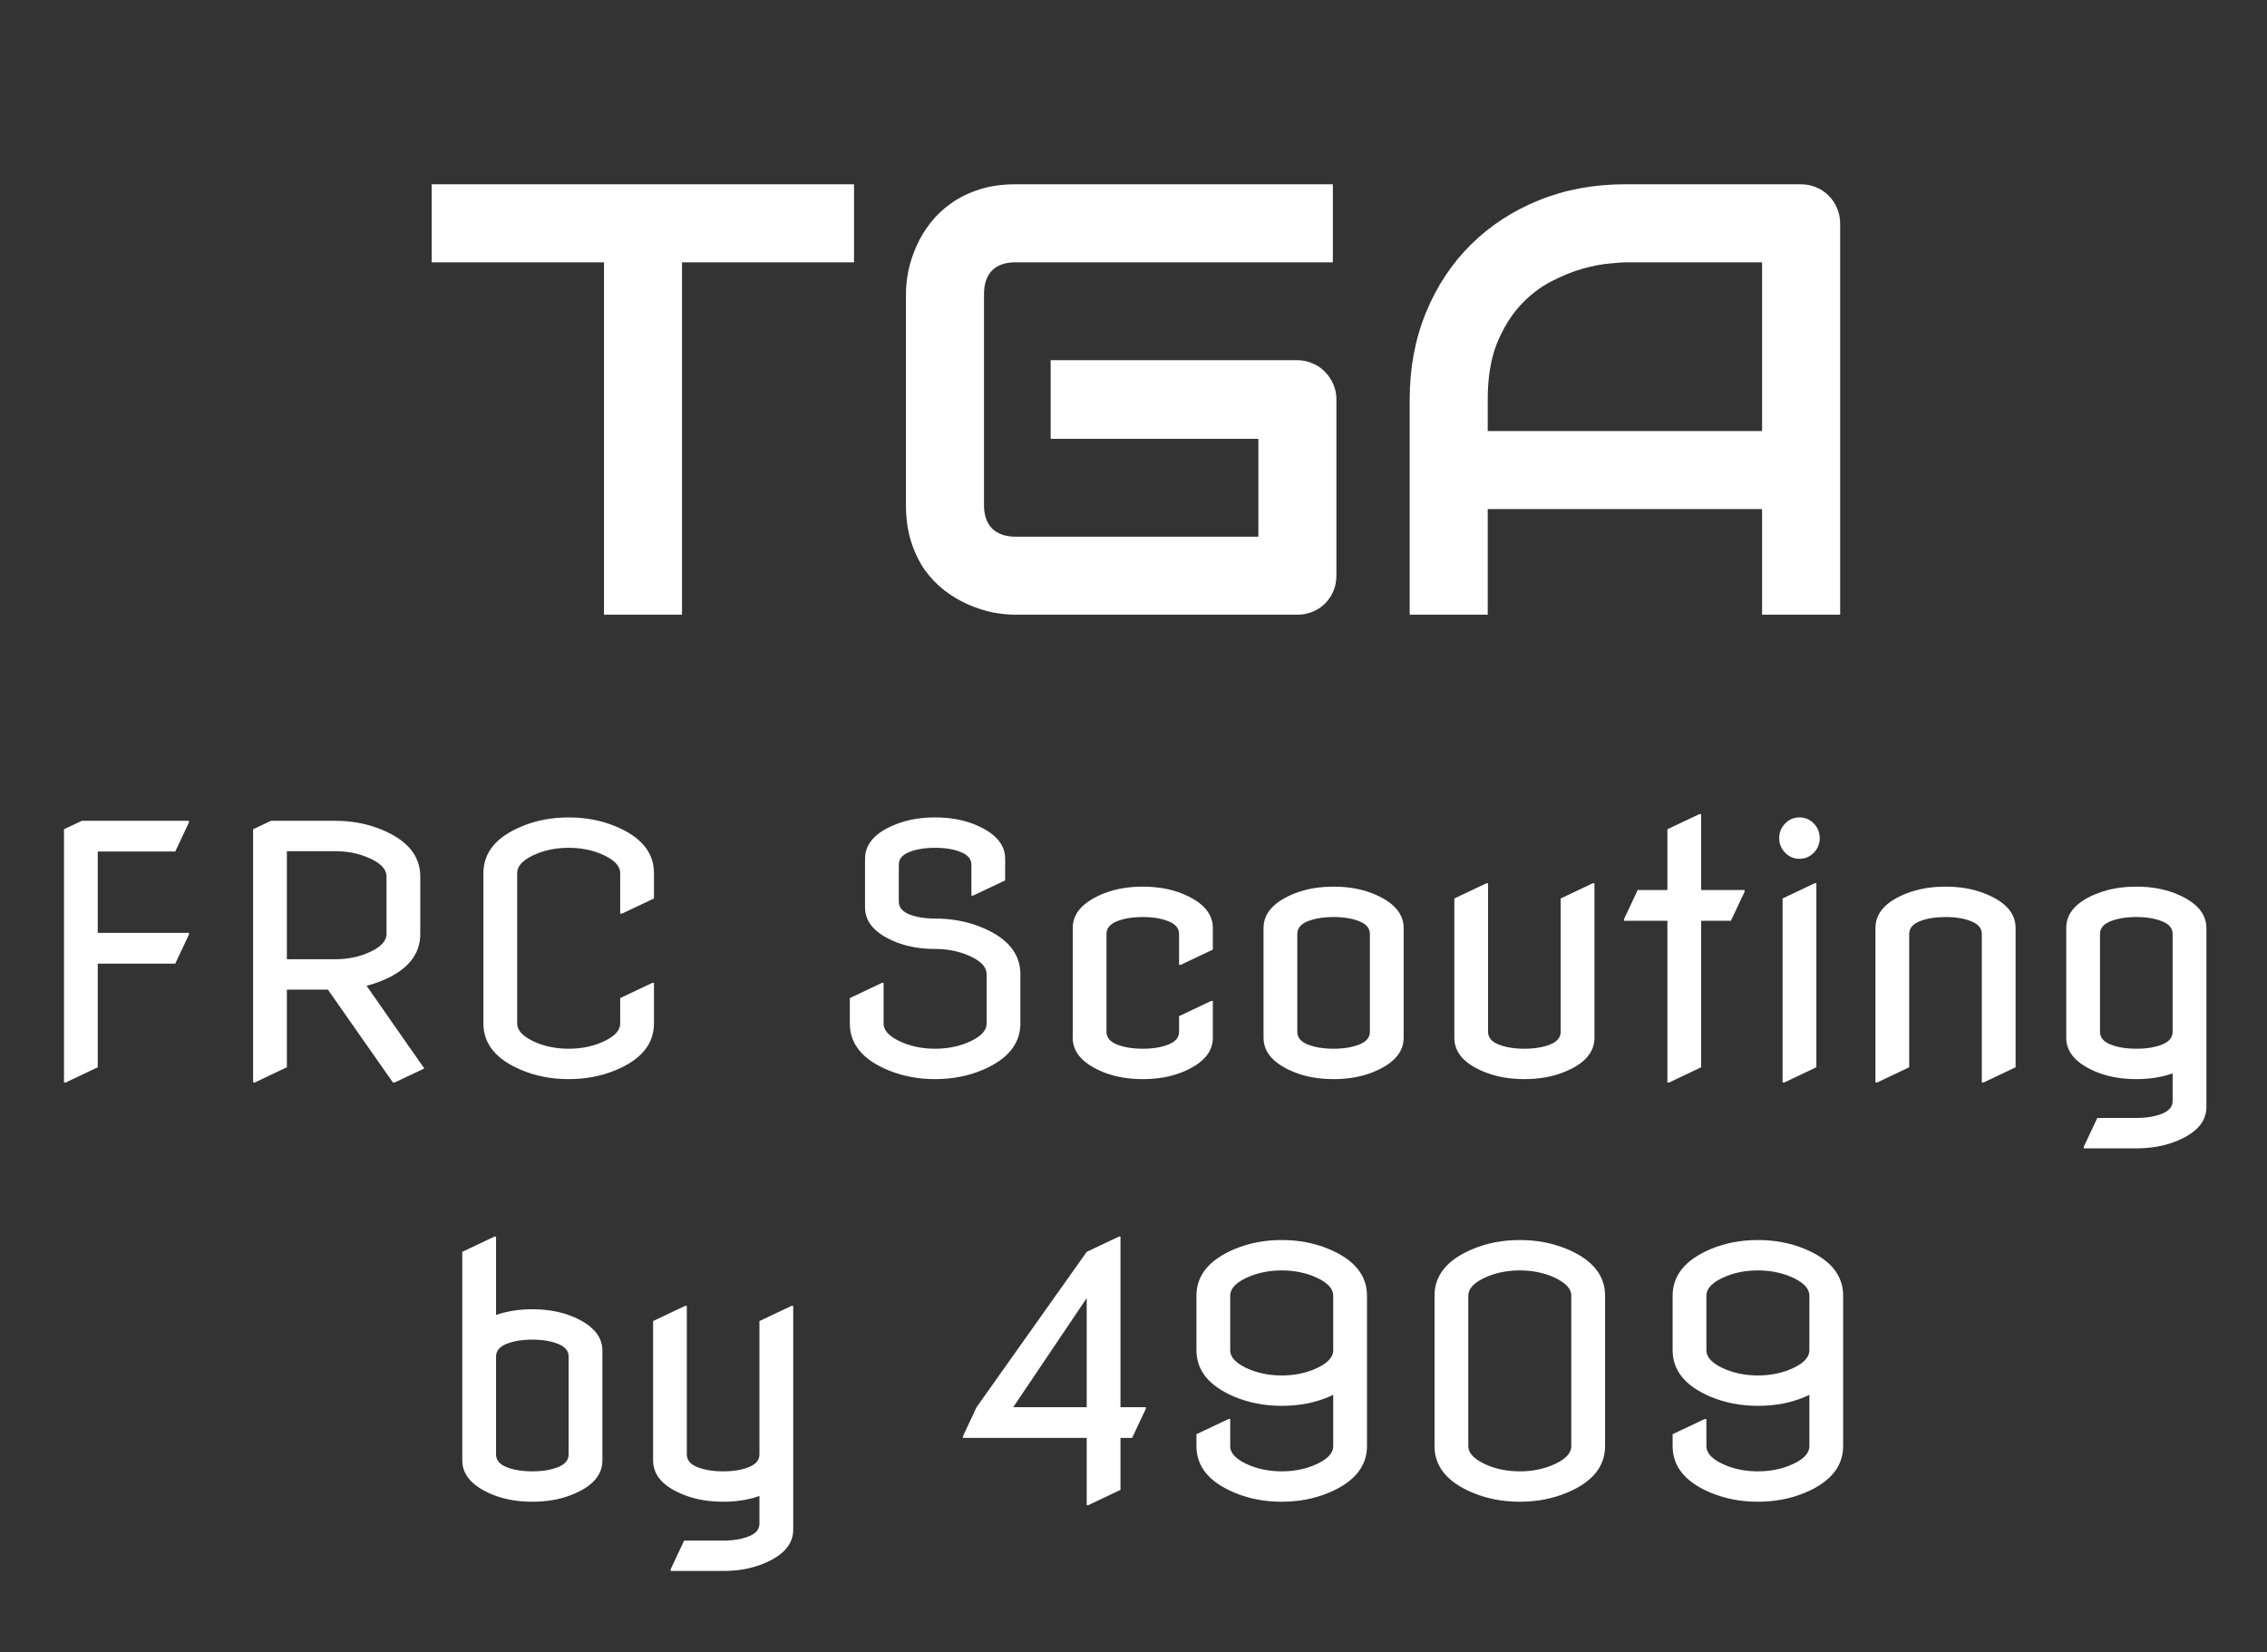 <svg width="59" height="43" viewBox="0 0 59 43" fill="none" xmlns="http://www.w3.org/2000/svg">
<rect x="0" y="0" width="59" height="43" fill="#333333" stroke="none"/>
<path d="M22.227 6.828H17.75V16H15.719V6.828H11.234V4.797H22.227V6.828ZM34.781 14.977C34.781 15.122 34.755 15.258 34.703 15.383C34.651 15.508 34.578 15.617 34.484 15.711C34.396 15.8 34.289 15.87 34.164 15.922C34.039 15.974 33.904 16 33.758 16H26.43C26.242 16 26.039 15.979 25.82 15.938C25.607 15.891 25.393 15.82 25.18 15.727C24.971 15.633 24.771 15.513 24.578 15.367C24.385 15.216 24.213 15.037 24.062 14.828C23.917 14.615 23.799 14.37 23.711 14.094C23.622 13.812 23.578 13.497 23.578 13.148V7.648C23.578 7.461 23.599 7.26 23.641 7.047C23.688 6.828 23.758 6.615 23.852 6.406C23.945 6.193 24.068 5.99 24.219 5.797C24.37 5.604 24.549 5.435 24.758 5.289C24.971 5.138 25.216 5.018 25.492 4.93C25.768 4.841 26.081 4.797 26.43 4.797H34.688V6.828H26.43C26.164 6.828 25.961 6.898 25.82 7.039C25.68 7.18 25.609 7.388 25.609 7.664V13.148C25.609 13.409 25.68 13.612 25.82 13.758C25.966 13.898 26.169 13.969 26.43 13.969H32.75V11.422H27.344V9.375H33.758C33.904 9.375 34.039 9.404 34.164 9.461C34.289 9.513 34.396 9.586 34.484 9.68C34.578 9.773 34.651 9.883 34.703 10.008C34.755 10.128 34.781 10.258 34.781 10.398V14.977ZM47.891 16H45.859V13.25H38.719V16H36.688V10.398C36.688 9.581 36.828 8.828 37.109 8.141C37.391 7.453 37.781 6.862 38.281 6.367C38.781 5.872 39.372 5.487 40.055 5.211C40.737 4.935 41.482 4.797 42.289 4.797H46.867C47.008 4.797 47.141 4.823 47.266 4.875C47.391 4.927 47.5 5 47.594 5.094C47.688 5.188 47.76 5.297 47.812 5.422C47.865 5.547 47.891 5.68 47.891 5.82V16ZM38.719 11.219H45.859V6.828H42.289C42.227 6.828 42.094 6.839 41.891 6.859C41.693 6.875 41.461 6.919 41.195 6.992C40.935 7.065 40.659 7.177 40.367 7.328C40.075 7.479 39.807 7.688 39.562 7.953C39.318 8.219 39.115 8.552 38.953 8.953C38.797 9.349 38.719 9.831 38.719 10.398V11.219Z" fill="white"/>
<path d="M1.665 28.176V21.584L2.131 21.364H4.917V21.408L4.561 22.164H2.544V24.282H4.917V24.326L4.561 25.082H2.544V27.78L1.709 28.176H1.665ZM7.466 24.968H8.718C9.011 24.968 9.281 24.919 9.527 24.823C9.881 24.682 10.059 24.511 10.059 24.309V22.814C10.059 22.609 9.881 22.438 9.527 22.3C9.281 22.204 9.011 22.155 8.718 22.155H7.466V24.968ZM6.587 28.176V21.584L7.053 21.364H8.718C9.161 21.364 9.568 21.442 9.94 21.597C10.605 21.873 10.938 22.278 10.938 22.814V24.309C10.938 24.848 10.605 25.253 9.94 25.526C9.811 25.579 9.678 25.623 9.54 25.658L11.043 27.811L10.27 28.176H10.226L8.534 25.759H7.466V27.78L6.631 28.176H6.587ZM17.02 25.583V26.638C17.02 27.174 16.687 27.58 16.022 27.855C15.65 28.01 15.243 28.088 14.8 28.088C14.358 28.088 13.951 28.01 13.579 27.855C12.914 27.58 12.581 27.174 12.581 26.638V22.727C12.581 22.19 12.914 21.785 13.579 21.509C13.951 21.354 14.358 21.276 14.8 21.276C15.243 21.276 15.65 21.354 16.022 21.509C16.687 21.785 17.02 22.19 17.02 22.727V23.386L16.185 23.781H16.141V22.727C16.141 22.527 15.963 22.356 15.609 22.212C15.363 22.116 15.093 22.067 14.8 22.067C14.507 22.067 14.238 22.116 13.992 22.212C13.637 22.353 13.46 22.524 13.46 22.727V26.638C13.46 26.837 13.637 27.008 13.992 27.152C14.238 27.248 14.507 27.297 14.8 27.297C15.093 27.297 15.363 27.248 15.609 27.152C15.963 27.011 16.141 26.84 16.141 26.638V25.979L16.976 25.583H17.02ZM22.117 25.979L22.952 25.583H22.996V26.638C22.996 26.84 23.173 27.011 23.528 27.152C23.774 27.248 24.044 27.297 24.336 27.297C24.629 27.297 24.899 27.248 25.145 27.152C25.5 27.011 25.677 26.84 25.677 26.638V25.359C25.677 25.154 25.5 24.982 25.145 24.845C24.899 24.748 24.629 24.7 24.336 24.7C23.964 24.7 23.63 24.643 23.334 24.528C22.787 24.311 22.513 24.01 22.513 23.623V22.353C22.513 21.96 22.787 21.659 23.334 21.448C23.63 21.334 23.964 21.276 24.336 21.276C24.709 21.276 25.043 21.334 25.338 21.448C25.886 21.665 26.16 21.966 26.16 22.353V22.916L25.325 23.311H25.281V22.507C25.281 22.36 25.189 22.25 25.004 22.177C24.823 22.104 24.6 22.067 24.336 22.067C24.073 22.067 23.849 22.104 23.664 22.177C23.482 22.25 23.392 22.36 23.392 22.507V23.469C23.392 23.616 23.482 23.726 23.664 23.799C23.849 23.872 24.073 23.909 24.336 23.909C24.779 23.909 25.186 23.986 25.558 24.142C26.223 24.417 26.556 24.823 26.556 25.359V26.638C26.556 27.171 26.223 27.577 25.558 27.855C25.186 28.01 24.779 28.088 24.336 28.088C23.894 28.088 23.487 28.01 23.115 27.855C22.45 27.58 22.117 27.174 22.117 26.638V25.979ZM31.565 26.053V27.011C31.565 27.398 31.291 27.7 30.744 27.916C30.448 28.031 30.114 28.088 29.742 28.088C29.37 28.088 29.036 28.031 28.74 27.916C28.192 27.7 27.918 27.398 27.918 27.011V24.155C27.918 23.768 28.192 23.466 28.74 23.25C29.036 23.135 29.37 23.078 29.742 23.078C30.114 23.078 30.448 23.135 30.744 23.25C31.291 23.466 31.565 23.768 31.565 24.155V24.717L30.73 25.113H30.686V24.309C30.686 24.162 30.594 24.052 30.41 23.979C30.228 23.906 30.005 23.869 29.742 23.869C29.478 23.869 29.254 23.906 29.069 23.979C28.888 24.052 28.797 24.162 28.797 24.309V26.857C28.797 27.004 28.888 27.114 29.069 27.187C29.254 27.26 29.478 27.297 29.742 27.297C30.005 27.297 30.228 27.26 30.41 27.187C30.594 27.114 30.686 27.004 30.686 26.857V26.449L31.521 26.053H31.565ZM33.763 26.857C33.763 27.004 33.853 27.114 34.035 27.187C34.22 27.26 34.444 27.297 34.708 27.297C34.971 27.297 35.194 27.26 35.376 27.187C35.56 27.114 35.652 27.004 35.652 26.857V24.309C35.652 24.162 35.56 24.052 35.376 23.979C35.194 23.906 34.971 23.869 34.708 23.869C34.444 23.869 34.22 23.906 34.035 23.979C33.853 24.052 33.763 24.162 33.763 24.309V26.857ZM32.884 27.011V24.155C32.884 23.768 33.158 23.466 33.706 23.25C34.002 23.135 34.335 23.078 34.708 23.078C35.08 23.078 35.414 23.135 35.709 23.25C36.257 23.466 36.531 23.768 36.531 24.155V27.011C36.531 27.398 36.257 27.7 35.709 27.916C35.414 28.031 35.08 28.088 34.708 28.088C34.335 28.088 34.002 28.031 33.706 27.916C33.158 27.7 32.884 27.398 32.884 27.011ZM37.85 23.386L38.685 22.99H38.728V26.857C38.728 27.004 38.819 27.114 39.001 27.187C39.185 27.26 39.41 27.297 39.673 27.297C39.937 27.297 40.16 27.26 40.341 27.187C40.526 27.114 40.618 27.004 40.618 26.857V23.386L41.453 22.99H41.497V27.011C41.497 27.404 41.223 27.706 40.675 27.916C40.379 28.031 40.045 28.088 39.673 28.088C39.301 28.088 38.967 28.031 38.671 27.916C38.123 27.706 37.85 27.404 37.85 27.011V23.386ZM43.395 28.176V23.966H42.266V23.922L42.622 23.166H43.395V21.584L44.23 21.189H44.274V23.166H45.404V23.21L45.048 23.966H44.274V27.78L43.44 28.176H43.395ZM46.459 22.195C46.356 22.089 46.305 21.963 46.305 21.817C46.305 21.668 46.356 21.54 46.459 21.435C46.561 21.329 46.685 21.276 46.832 21.276C46.978 21.276 47.103 21.329 47.206 21.435C47.308 21.54 47.359 21.668 47.359 21.817C47.359 21.963 47.308 22.089 47.206 22.195C47.103 22.3 46.978 22.353 46.832 22.353C46.685 22.353 46.561 22.3 46.459 22.195ZM46.393 28.176V23.386L47.227 22.99H47.272V27.78L46.437 28.176H46.393ZM48.81 28.176V24.155C48.81 23.762 49.084 23.46 49.631 23.25C49.927 23.135 50.261 23.078 50.633 23.078C51.005 23.078 51.339 23.135 51.635 23.25C52.183 23.46 52.457 23.762 52.457 24.155V27.78L51.622 28.176H51.578V24.309C51.578 24.162 51.486 24.052 51.301 23.979C51.12 23.906 50.897 23.869 50.633 23.869C50.37 23.869 50.145 23.906 49.961 23.979C49.779 24.052 49.688 24.162 49.688 24.309V27.78L48.853 28.176H48.81ZM53.775 27.011V24.155C53.775 23.762 54.049 23.46 54.597 23.25C54.893 23.135 55.227 23.078 55.599 23.078C55.971 23.078 56.305 23.135 56.601 23.25C57.149 23.466 57.423 23.768 57.423 24.155V28.813C57.423 29.206 57.149 29.507 56.601 29.718C56.305 29.832 55.971 29.89 55.599 29.89H54.232V29.846L54.584 29.099H55.599C55.863 29.099 56.085 29.062 56.267 28.989C56.452 28.916 56.544 28.806 56.544 28.659V27.939C56.263 28.038 55.948 28.088 55.599 28.088C55.227 28.088 54.893 28.031 54.597 27.916C54.049 27.7 53.775 27.398 53.775 27.011ZM54.654 26.857C54.654 27.004 54.745 27.114 54.927 27.187C55.111 27.26 55.335 27.297 55.599 27.297C55.866 27.297 56.09 27.26 56.272 27.187C56.453 27.114 56.544 27.004 56.544 26.857V24.309C56.544 24.162 56.452 24.052 56.267 23.979C56.085 23.906 55.863 23.869 55.599 23.869C55.335 23.869 55.111 23.906 54.927 23.979C54.745 24.052 54.654 24.162 54.654 24.309V26.857Z" fill="white"/>
<path d="M12.031 38.011V32.584L12.866 32.188H12.91V34.227C13.191 34.128 13.506 34.078 13.854 34.078C14.227 34.078 14.56 34.135 14.856 34.249C15.404 34.466 15.678 34.768 15.678 35.155V38.011C15.678 38.404 15.404 38.706 14.856 38.916C14.56 39.031 14.227 39.088 13.854 39.088C13.482 39.088 13.148 39.031 12.852 38.916C12.305 38.7 12.031 38.398 12.031 38.011ZM12.91 35.309V37.857C12.91 38.004 13.001 38.114 13.182 38.187C13.367 38.26 13.591 38.297 13.854 38.297C14.118 38.297 14.341 38.26 14.523 38.187C14.707 38.114 14.799 38.004 14.799 37.857V35.309C14.799 35.162 14.707 35.052 14.523 34.979C14.341 34.906 14.118 34.869 13.854 34.869C13.591 34.869 13.367 34.906 13.182 34.979C13.001 35.052 12.91 35.162 12.91 35.309ZM16.997 34.386L17.831 33.99H17.875V37.857C17.875 38.004 17.966 38.114 18.148 38.187C18.332 38.26 18.557 38.297 18.82 38.297C19.084 38.297 19.307 38.26 19.488 38.187C19.673 38.114 19.765 38.004 19.765 37.857V34.386L20.6 33.99H20.644V39.813C20.644 40.206 20.37 40.507 19.822 40.718C19.526 40.833 19.192 40.89 18.82 40.89H17.454V40.846L17.805 40.099H18.82C19.084 40.099 19.307 40.062 19.488 39.989C19.673 39.916 19.765 39.806 19.765 39.659V38.938C19.484 39.038 19.169 39.088 18.82 39.088C18.448 39.088 18.114 39.031 17.818 38.916C17.27 38.706 16.997 38.404 16.997 38.011V34.386ZM28.282 36.627V33.788L26.37 36.627H28.282ZM28.282 39.176V37.427H25.061V37.383L25.416 36.627L28.282 32.584L29.117 32.188H29.161V36.627H29.82V36.671L29.464 37.427H29.161V38.78L28.326 39.176H28.282ZM31.138 37.33L31.973 36.935H32.017V37.638C32.017 37.84 32.194 38.011 32.549 38.152C32.795 38.248 33.065 38.297 33.357 38.297C33.65 38.297 33.92 38.248 34.166 38.152C34.52 38.011 34.698 37.84 34.698 37.638V36.306C34.66 36.324 34.62 36.341 34.579 36.359C34.216 36.514 33.809 36.592 33.357 36.592C32.915 36.592 32.508 36.514 32.136 36.359C31.471 36.081 31.138 35.675 31.138 35.142V33.727C31.138 33.193 31.471 32.788 32.136 32.509C32.508 32.354 32.915 32.276 33.357 32.276C33.8 32.276 34.207 32.354 34.579 32.509C35.244 32.785 35.577 33.19 35.577 33.727V37.638C35.577 38.171 35.244 38.577 34.579 38.855C34.207 39.01 33.8 39.088 33.357 39.088C32.915 39.088 32.508 39.01 32.136 38.855C31.471 38.58 31.138 38.174 31.138 37.638V37.33ZM34.698 33.727C34.698 33.524 34.52 33.353 34.166 33.212C33.92 33.116 33.65 33.067 33.357 33.067C33.065 33.067 32.795 33.116 32.549 33.212C32.194 33.353 32.017 33.524 32.017 33.727V35.142C32.017 35.344 32.194 35.515 32.549 35.656C32.795 35.752 33.065 35.801 33.357 35.801C33.65 35.801 33.92 35.752 34.166 35.656C34.52 35.515 34.698 35.344 34.698 35.142V33.727ZM38.213 37.638C38.213 37.837 38.391 38.008 38.745 38.152C38.991 38.248 39.261 38.297 39.554 38.297C39.847 38.297 40.116 38.248 40.362 38.152C40.717 38.011 40.894 37.84 40.894 37.638V33.727C40.894 33.527 40.717 33.356 40.362 33.212C40.116 33.116 39.847 33.067 39.554 33.067C39.261 33.067 38.991 33.116 38.745 33.212C38.391 33.353 38.213 33.524 38.213 33.727V37.638ZM37.334 37.638C37.334 37.638 37.334 36.334 37.334 33.727C37.334 33.19 37.667 32.785 38.332 32.509C38.704 32.354 39.111 32.276 39.554 32.276C39.996 32.276 40.403 32.354 40.775 32.509C41.44 32.785 41.773 33.19 41.773 33.727V37.638C41.773 38.174 41.44 38.58 40.775 38.855C40.403 39.01 39.996 39.088 39.554 39.088C39.111 39.088 38.704 39.01 38.332 38.855C37.667 38.58 37.334 38.174 37.334 37.638ZM43.531 37.33L44.366 36.935H44.41V37.638C44.41 37.84 44.587 38.011 44.941 38.152C45.188 38.248 45.457 38.297 45.75 38.297C46.043 38.297 46.312 38.248 46.559 38.152C46.913 38.011 47.09 37.84 47.09 37.638V36.306C47.052 36.324 47.013 36.341 46.972 36.359C46.608 36.514 46.201 36.592 45.75 36.592C45.308 36.592 44.9 36.514 44.528 36.359C43.863 36.081 43.531 35.675 43.531 35.142V33.727C43.531 33.193 43.863 32.788 44.528 32.509C44.9 32.354 45.308 32.276 45.75 32.276C46.192 32.276 46.6 32.354 46.972 32.509C47.637 32.785 47.969 33.19 47.969 33.727V37.638C47.969 38.171 47.637 38.577 46.972 38.855C46.6 39.01 46.192 39.088 45.75 39.088C45.308 39.088 44.9 39.01 44.528 38.855C43.863 38.58 43.531 38.174 43.531 37.638V37.33ZM47.09 33.727C47.09 33.524 46.913 33.353 46.559 33.212C46.312 33.116 46.043 33.067 45.75 33.067C45.457 33.067 45.188 33.116 44.941 33.212C44.587 33.353 44.41 33.524 44.41 33.727V35.142C44.41 35.344 44.587 35.515 44.941 35.656C45.188 35.752 45.457 35.801 45.75 35.801C46.043 35.801 46.312 35.752 46.559 35.656C46.913 35.515 47.09 35.344 47.09 35.142V33.727Z" fill="white"/>
</svg>
